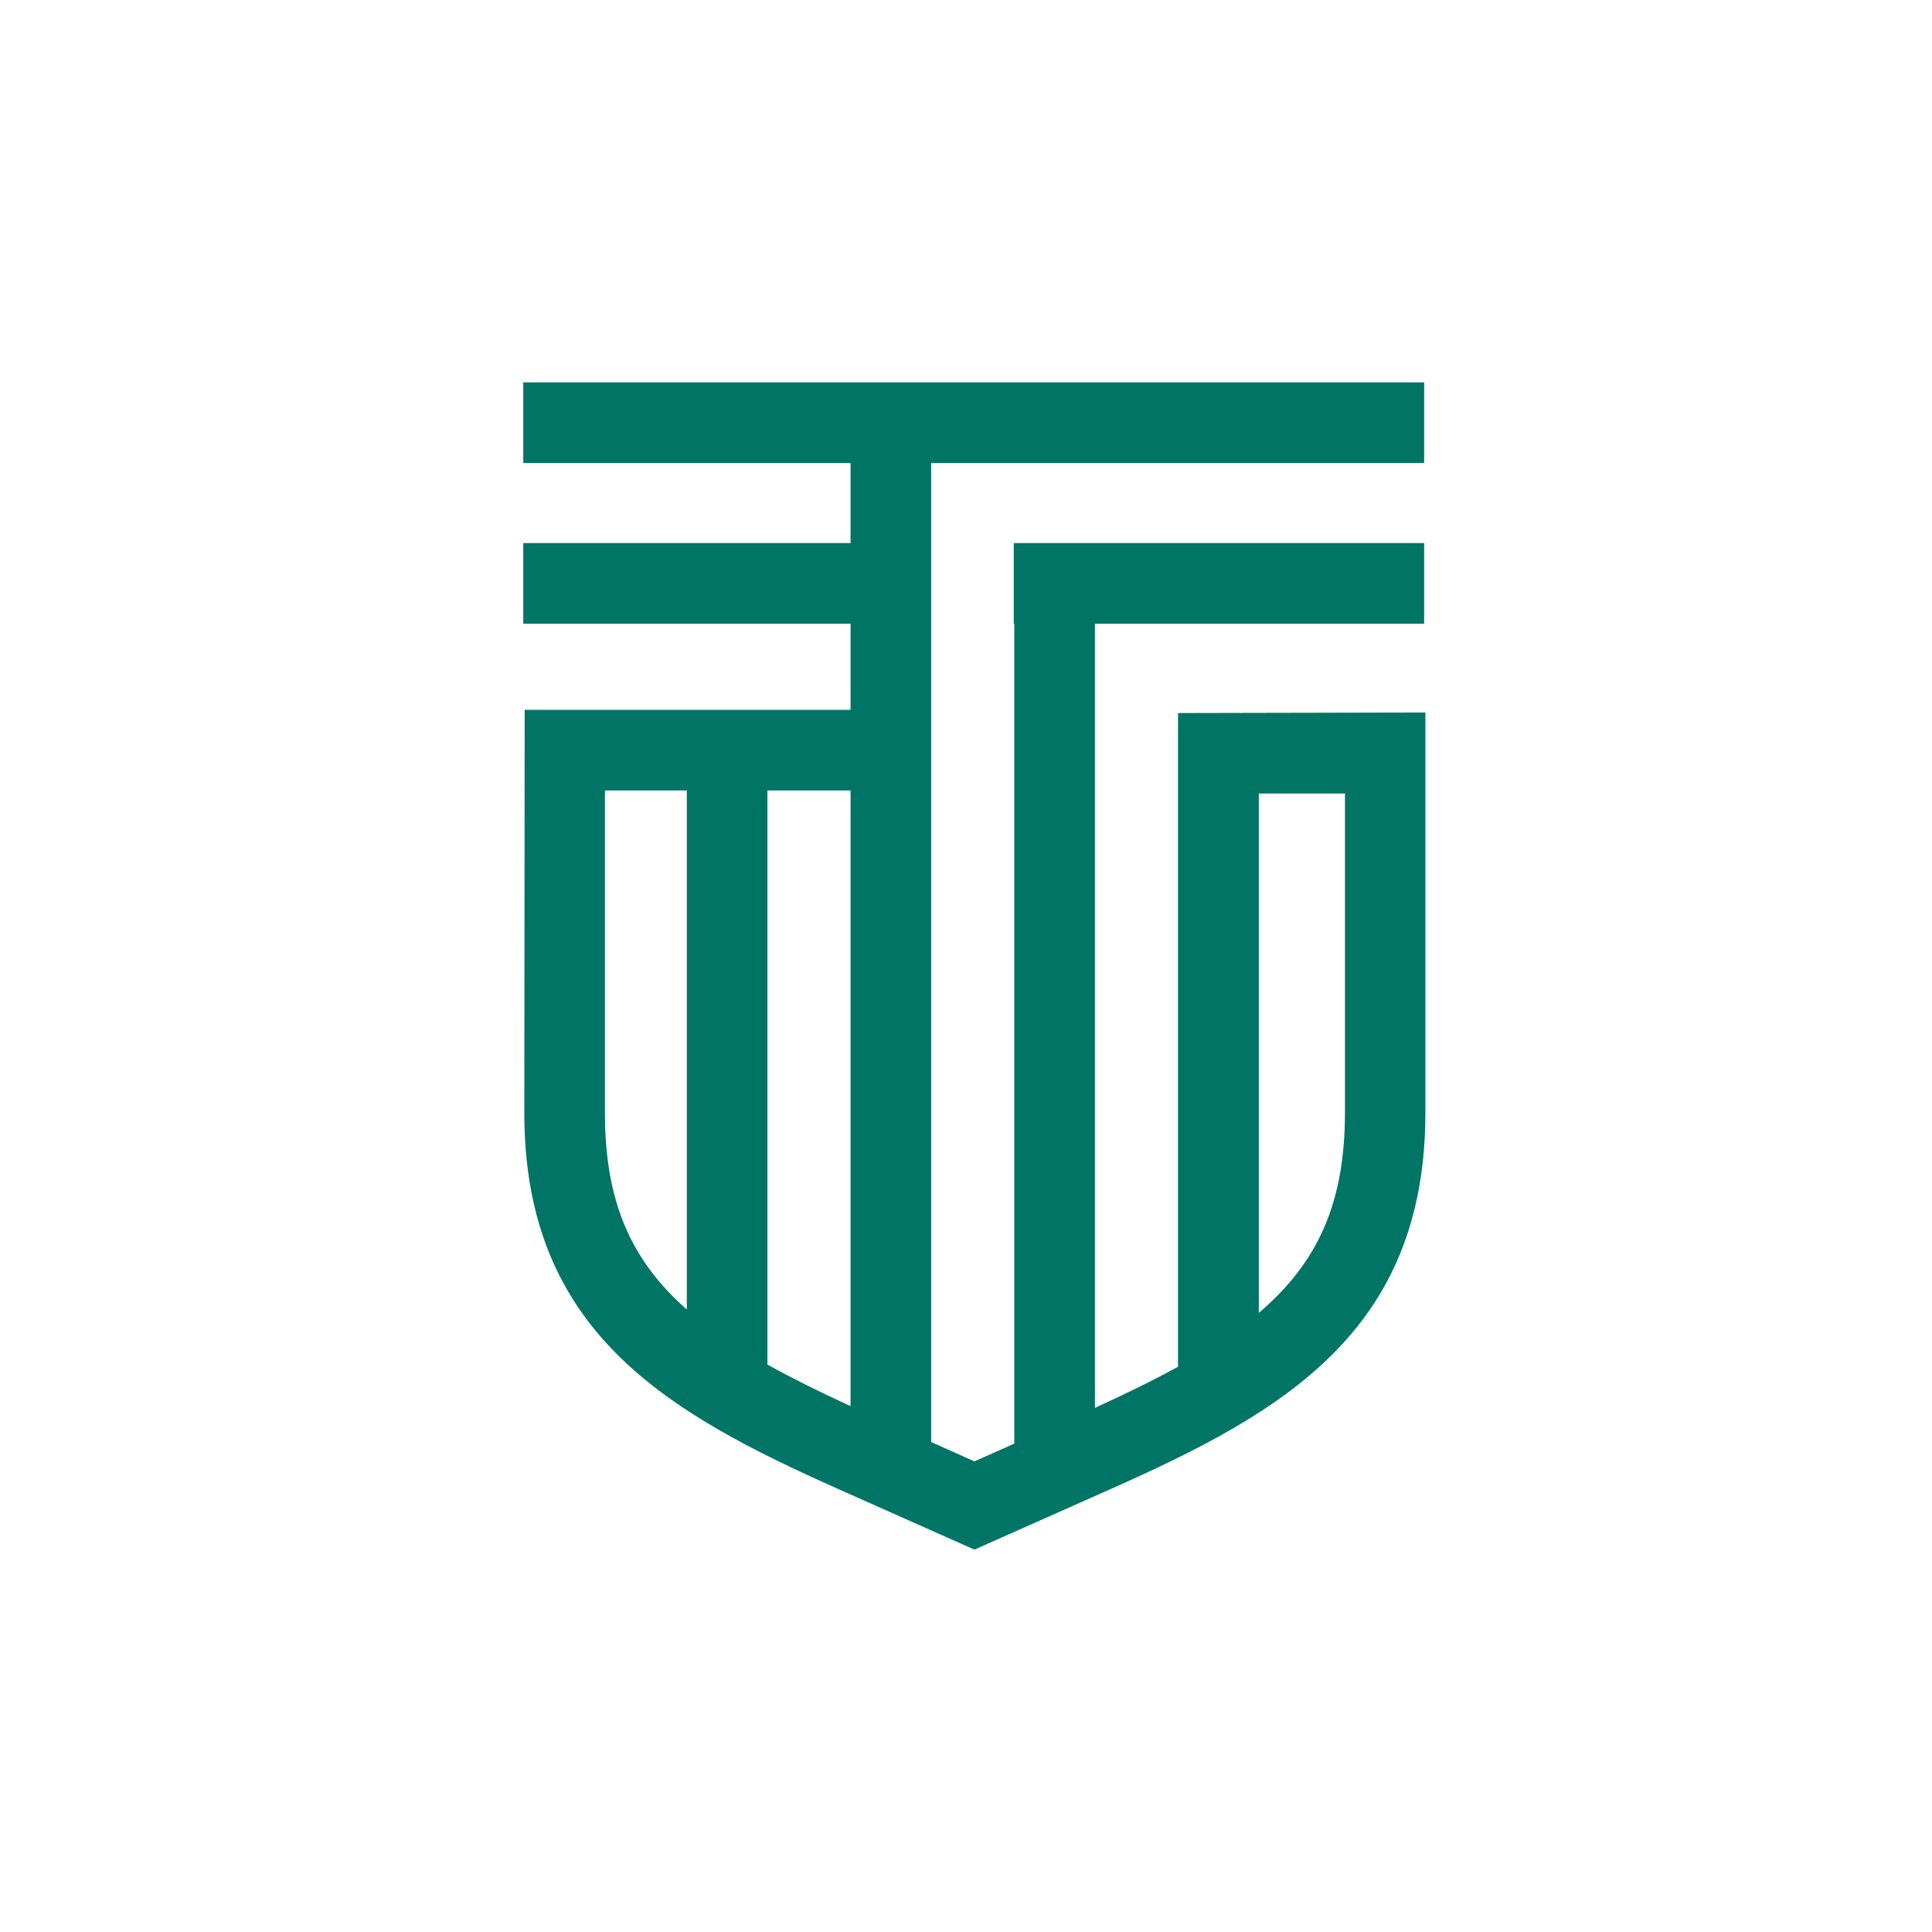 <svg width="96" height="96" viewBox="0 0 96 96" fill="none" xmlns="http://www.w3.org/2000/svg">

<path d="M70.827 35.404L58.535 35.431V67.913C57.303 68.591 55.929 69.26 54.406 69.956V30.993H70.766V26.986H50.373V30.993H50.399V71.734L48.418 72.615L46.27 71.655V23.006H70.766V19H26V23.006H42.263V26.986H26V30.993H42.263V35.272H26.07L26.053 55.304C26.053 66.161 33.132 70.194 41.691 74.006L48.418 77L55.172 73.997C63.739 70.194 70.827 66.161 70.827 55.278V35.404ZM30.059 55.295V39.278H34.127V65.069C31.354 62.63 30.059 59.706 30.059 55.304M38.134 67.807V39.278H42.263V69.868C40.74 69.172 39.358 68.485 38.134 67.807ZM62.55 65.245V39.428H66.83V55.278C66.83 59.803 65.465 62.753 62.55 65.236" fill="#007565"/>
</svg>
